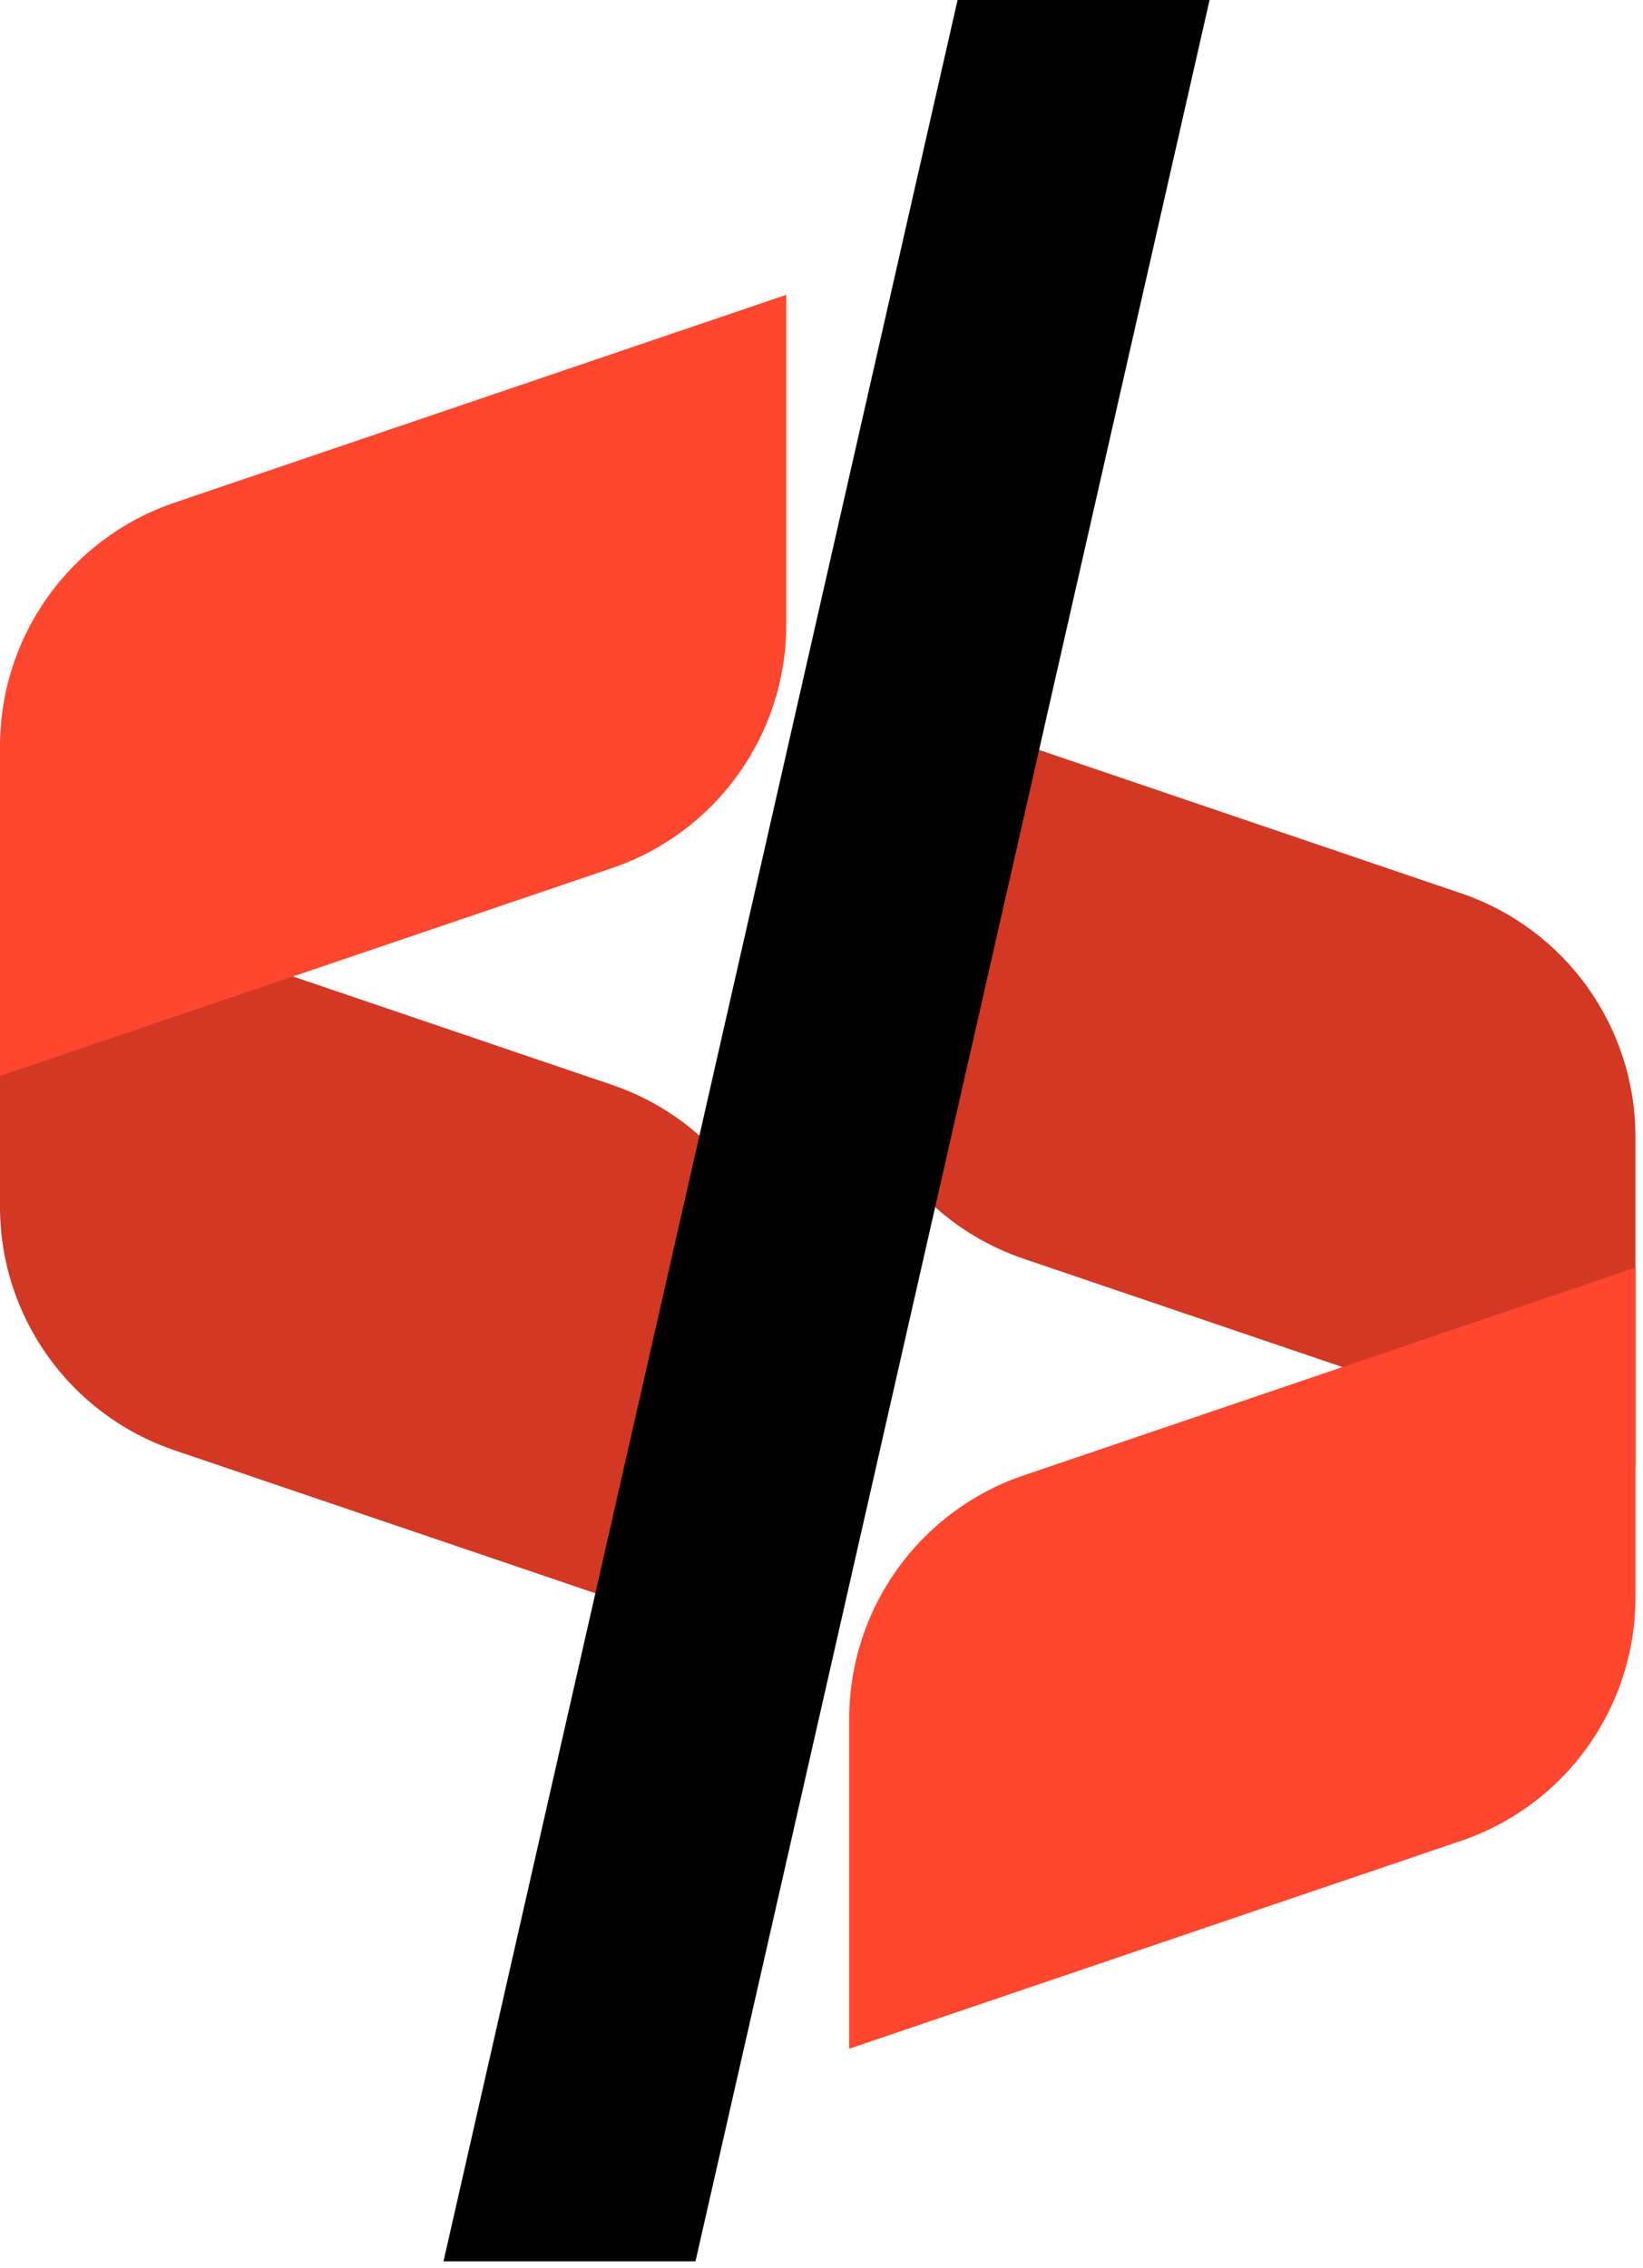 <svg width="163" height="225" viewBox="0 0 163 225" fill="none" xmlns="http://www.w3.org/2000/svg">
<path d="M78 164.5L78 131.768C78 120.846 71.044 111.137 60.703 107.623L3.38763e-06 87L1.95687e-06 119.732C1.47946e-06 130.654 6.956 140.363 17.297 143.877L78 164.5Z" fill="#D23824"/>
<path d="M0 106.75L-1.43076e-06 74.018C-1.90817e-06 63.096 6.956 53.387 17.297 49.873L78 29.25L78 61.982C78 72.904 71.044 82.613 60.703 86.127L0 106.75Z" fill="#FF462E"/>
<path d="M162.25 145.5L162.25 112.768C162.25 101.846 155.294 92.137 144.953 88.623L84.25 68L84.25 100.732C84.25 111.654 91.206 121.363 101.547 124.877L162.25 145.5Z" fill="#D23824"/>
<path d="M84.25 203.25L84.25 170.518C84.25 159.596 91.206 149.887 101.547 146.373L162.25 125.75L162.25 158.482C162.25 169.404 155.294 179.113 144.953 182.627L84.25 203.25Z" fill="#FF462E"/>
<path d="M95 0L120 0L69 224.34H44L95 0Z" fill="black"/>
</svg>
